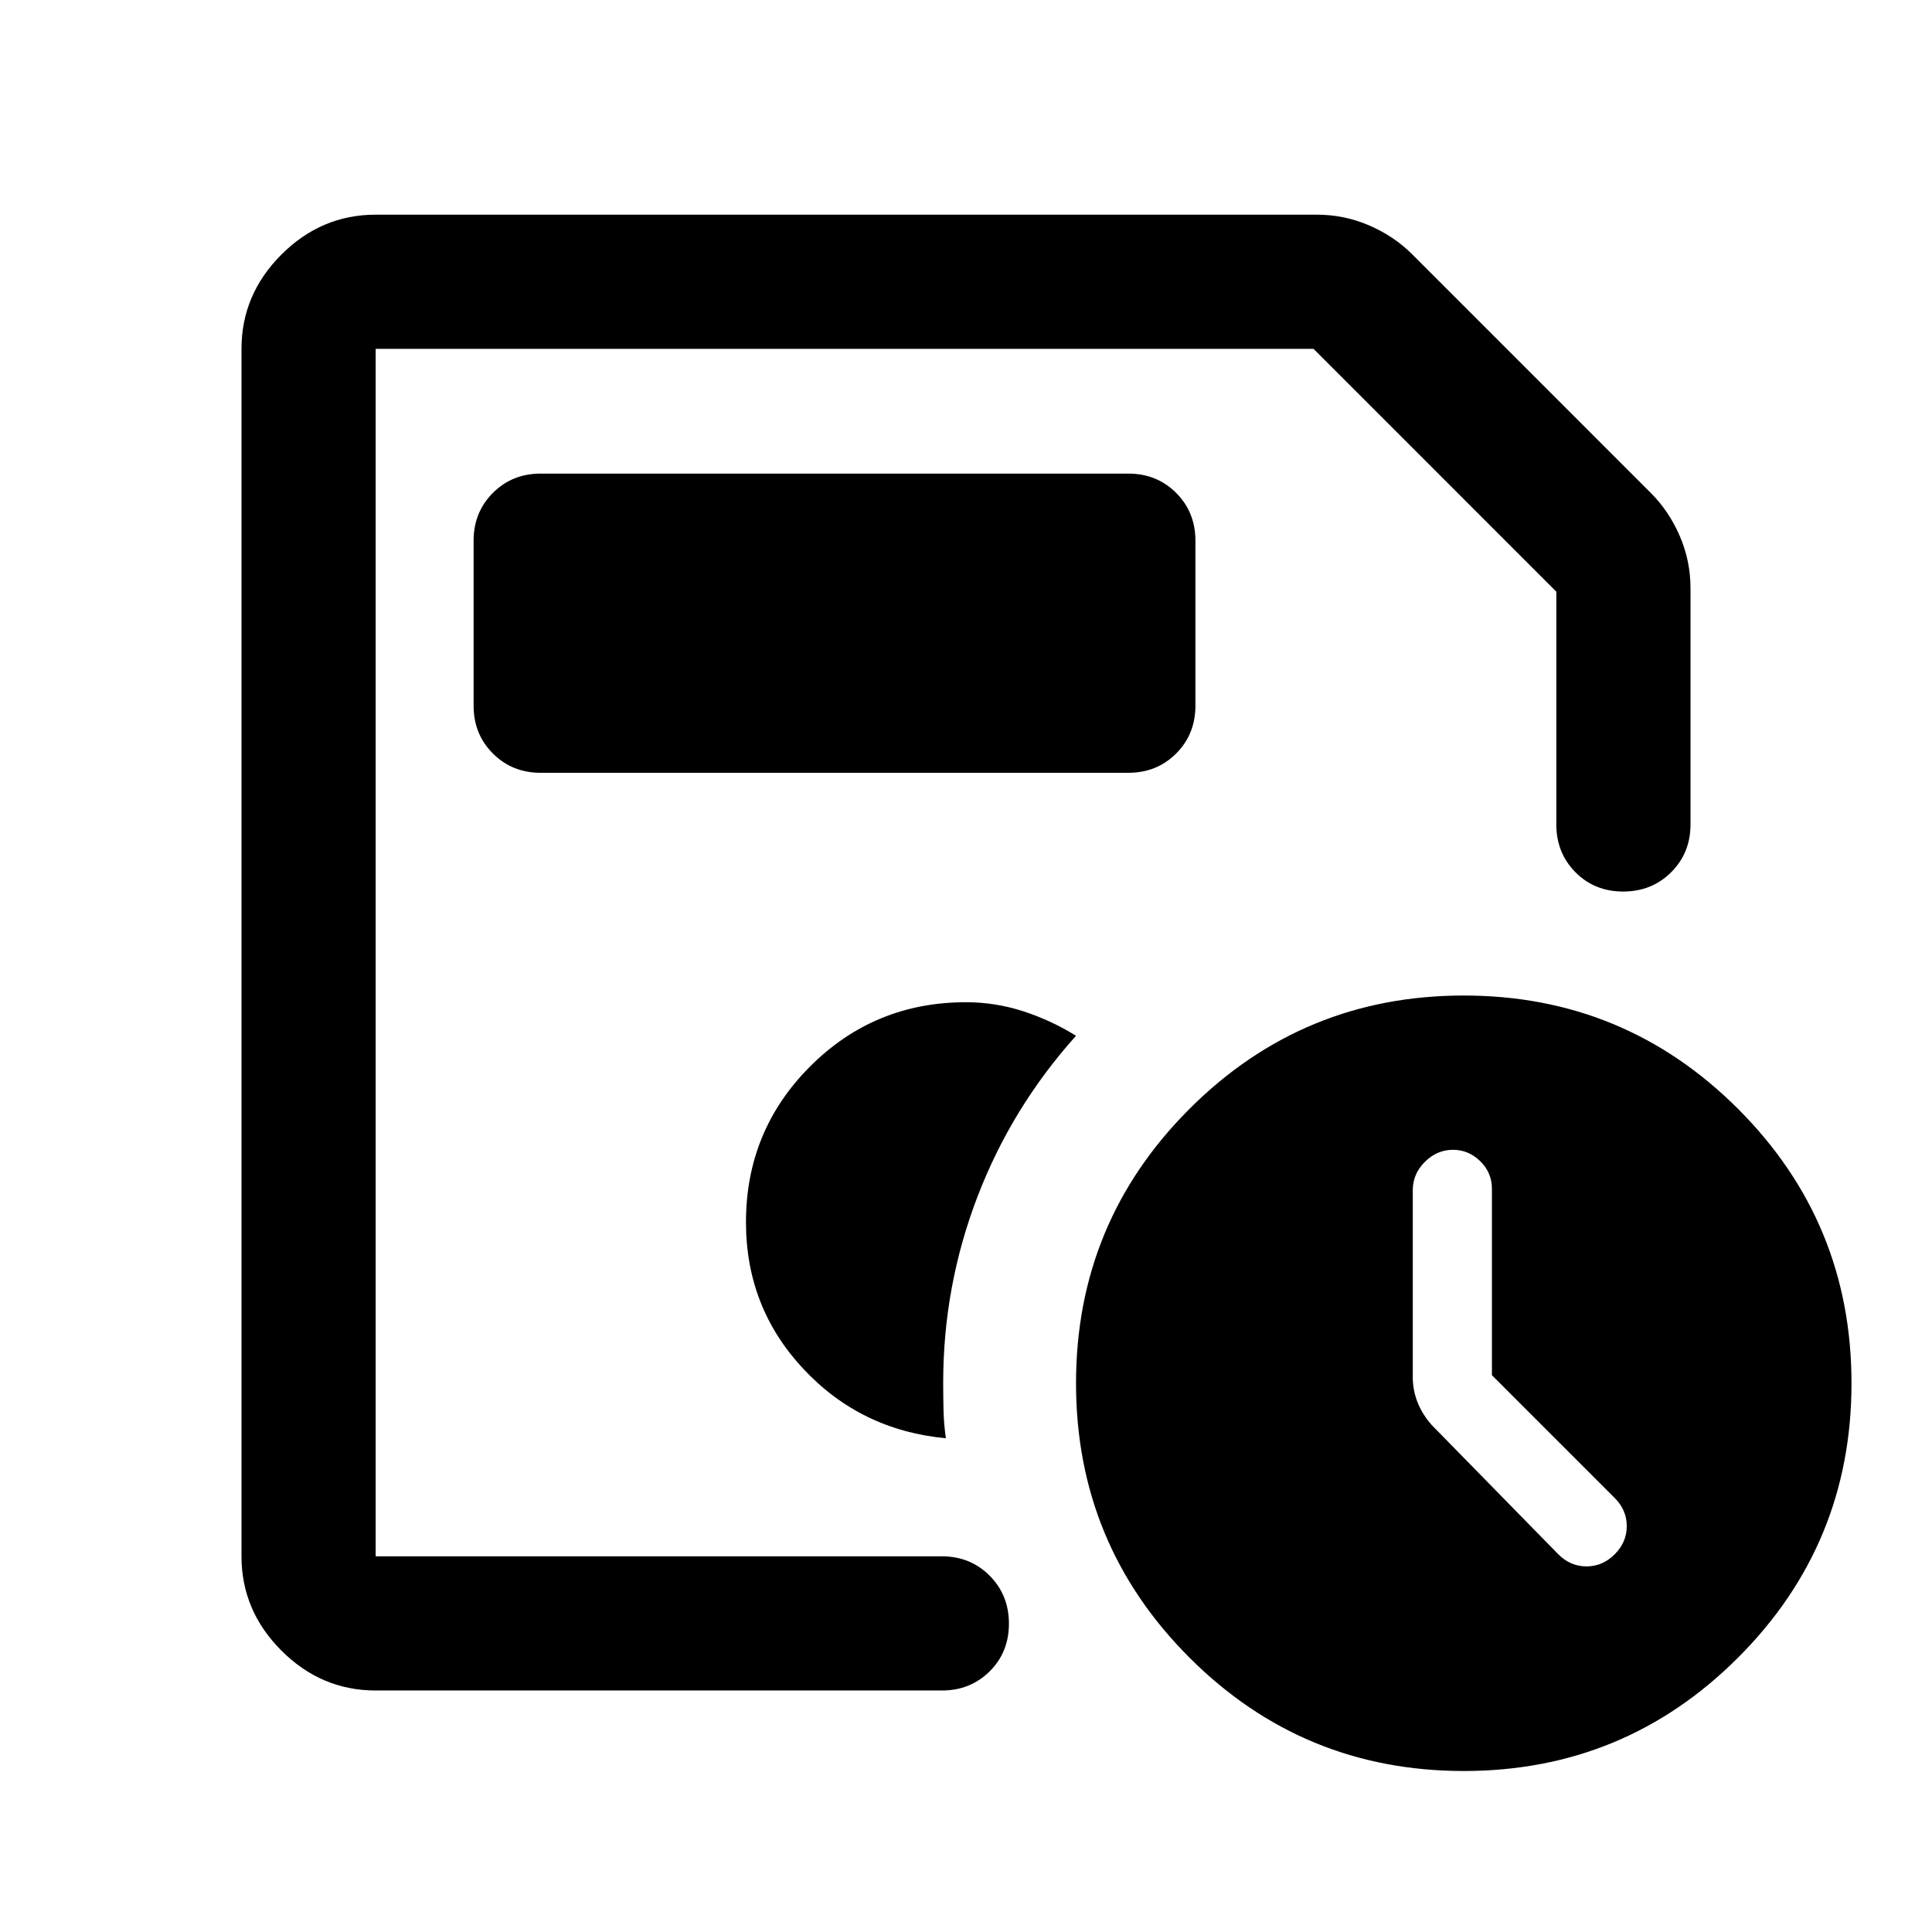 <svg xmlns="http://www.w3.org/2000/svg" viewBox="0 -960 960 960" width="32" height="32"><path d="M186.67-186.67v-600 259-4.33 345.33Zm0 66.67q-27 0-46.84-19.83Q120-159.67 120-186.67v-600q0-27 19.83-46.83 19.84-19.83 46.84-19.83h467.66q13.63 0 25.98 5.33 12.36 5.33 21.36 14.33L820.33-715q9 9 14.34 21.35Q840-681.3 840-667.67v117.34q0 14.16-9.62 23.75-9.61 9.58-23.83 9.58-14.22 0-23.72-9.58-9.5-9.59-9.5-23.75V-666L652.67-786.67h-466v600H468q14.17 0 23.75 9.62t9.58 23.83q0 14.22-9.58 23.72-9.58 9.5-23.75 9.5H186.67Zm540.66 40q-79.95 0-136.31-56.35-56.35-56.36-56.35-136.32 0-79.95 56.35-136.31 56.36-56.35 136.31-56.35 79.96 0 136.32 56.35Q920-352.62 920-272.67q0 79.96-56.35 136.32Q807.29-80 727.33-80Zm14-196.67v-92.61q0-8.05-5.8-13.72T722-388.67q-8 0-14 6t-6 14v93q0 6.38 2.33 12.36 2.34 5.98 7 11.31l63 64.33q6 6 14 6t14-6q6-6 6-14t-6-14l-61-61ZM268.67-576h292q14.16 0 23.75-9.58 9.58-9.59 9.58-23.75v-82q0-14.17-9.58-23.75-9.59-9.59-23.75-9.59h-292q-14.17 0-23.75 9.59-9.59 9.58-9.59 23.75v82q0 14.16 9.59 23.75 9.58 9.58 23.75 9.58ZM470-245.33q-1-7-1.17-13.76-.16-6.76-.16-13.91 0-47.92 17-92.29 17-44.38 49-80.04-12.34-7.67-26.2-12.17Q494.6-462 480-462q-45.56 0-77.44 31.89-31.89 31.89-31.89 77.44 0 42.34 28.5 72.84t70.83 34.5Z"/></svg>